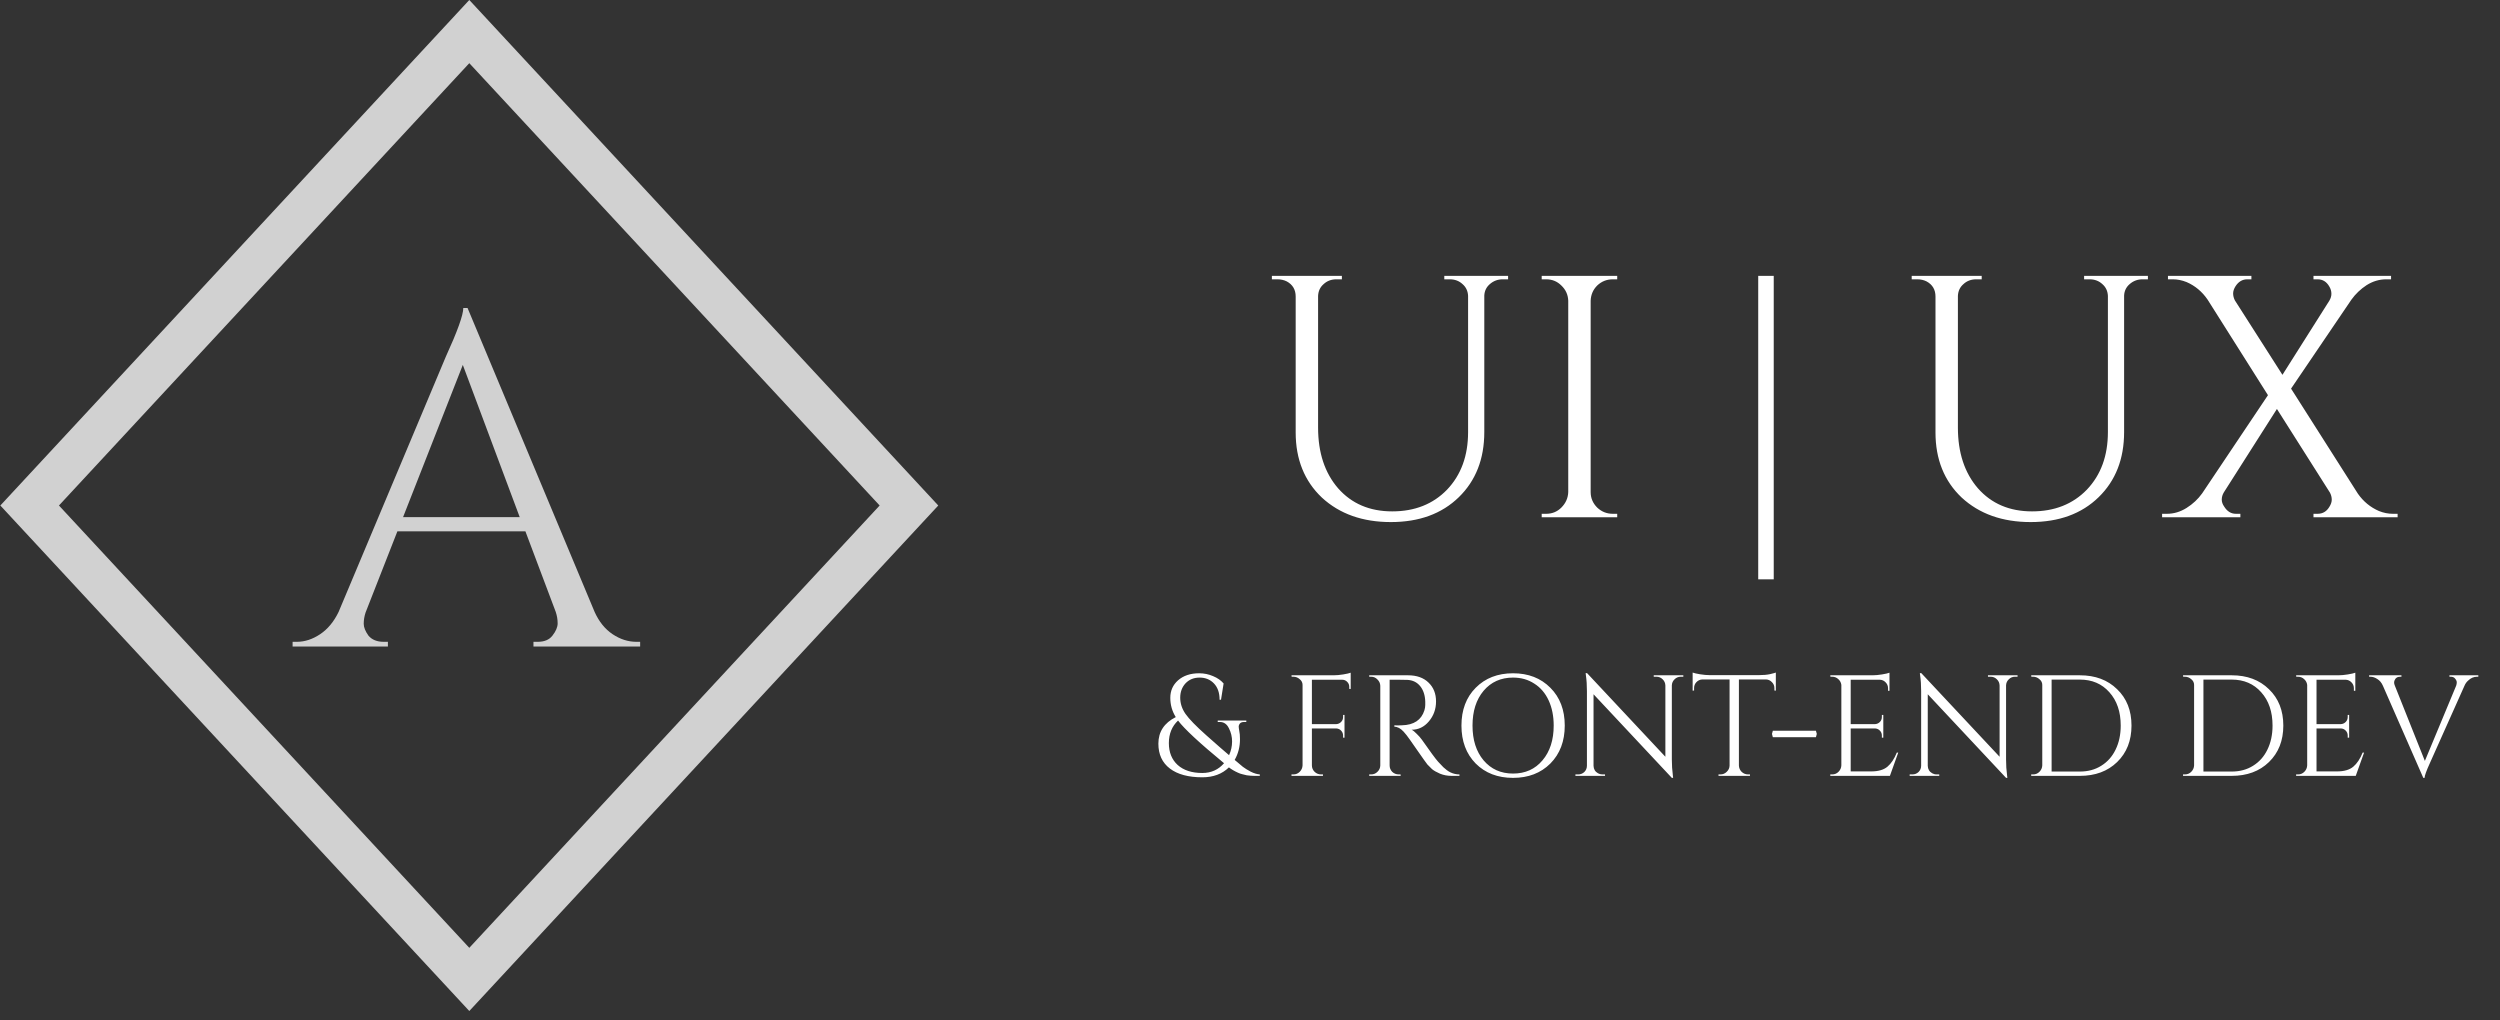 <svg width="174" height="71" viewBox="0 0 174 71" fill="none"
    xmlns="http://www.w3.org/2000/svg">
    <rect x="0" y="0" width="174" height="71" fill="#333333" stroke="none"/>
    <rect y="2.198" width="45" height="45" transform="matrix(0.68 0.733 -0.68 0.733 34.158 0.587)" stroke="white" stroke-opacity="0.77" stroke-width="3"/>
    <path d="M44.29 44.67H44.554V45H37.129V44.67H37.426C37.888 44.67 38.229 44.527 38.449 44.241C38.691 43.933 38.812 43.647 38.812 43.383C38.812 43.119 38.768 42.855 38.68 42.591L36.568 36.981H27.658L25.447 42.624C25.359 42.888 25.315 43.152 25.315 43.416C25.315 43.658 25.425 43.933 25.645 44.241C25.887 44.527 26.239 44.67 26.701 44.67H26.998V45H20.365V44.67H20.662C21.212 44.67 21.751 44.494 22.279 44.142C22.807 43.79 23.236 43.273 23.566 42.591L31.024 24.837C31.838 23.055 32.245 21.922 32.245 21.438H32.542L41.386 42.591C41.694 43.273 42.112 43.79 42.64 44.142C43.168 44.494 43.718 44.67 44.29 44.67ZM28.054 35.991H36.172L32.212 25.398L28.054 35.991Z" fill="white" fill-opacity="0.77"/>
    <path d="M104.963 19.44H104.579C104.243 19.44 103.947 19.552 103.691 19.776C103.451 19.984 103.323 20.248 103.307 20.568V30.072C103.307 31.944 102.715 33.456 101.531 34.608C100.347 35.76 98.771 36.336 96.803 36.336C94.835 36.336 93.235 35.768 92.003 34.632C90.787 33.48 90.179 31.968 90.179 30.096V20.64C90.179 20.16 89.971 19.808 89.555 19.584C89.363 19.488 89.147 19.44 88.907 19.44H88.523V19.2H93.395V19.44H93.011C92.659 19.44 92.363 19.552 92.123 19.776C91.883 19.984 91.755 20.256 91.739 20.592V29.76C91.739 31.504 92.203 32.912 93.131 33.984C94.075 35.056 95.331 35.592 96.899 35.592C98.467 35.592 99.739 35.088 100.715 34.08C101.691 33.056 102.179 31.72 102.179 30.072V20.592C102.163 20.256 102.035 19.984 101.795 19.776C101.555 19.552 101.259 19.44 100.907 19.44H100.523V19.2L104.963 19.2V19.44ZM107.614 35.76C108.03 35.76 108.382 35.616 108.67 35.328C108.974 35.024 109.134 34.664 109.15 34.248V20.928C109.134 20.512 108.974 20.16 108.67 19.872C108.382 19.584 108.03 19.44 107.614 19.44H107.302V19.2H112.558V19.44H112.246C111.83 19.44 111.47 19.584 111.166 19.872C110.878 20.16 110.726 20.512 110.71 20.928V34.248C110.71 34.664 110.862 35.024 111.166 35.328C111.47 35.616 111.83 35.76 112.246 35.76H112.558V36H107.302V35.76H107.614ZM122.372 40.32V19.2H123.452V40.32H122.372ZM149.494 19.44H149.11C148.774 19.44 148.478 19.552 148.222 19.776C147.982 19.984 147.854 20.248 147.838 20.568V30.072C147.838 31.944 147.246 33.456 146.062 34.608C144.878 35.76 143.302 36.336 141.334 36.336C139.366 36.336 137.766 35.768 136.534 34.632C135.318 33.48 134.71 31.968 134.71 30.096V20.64C134.71 20.16 134.502 19.808 134.086 19.584C133.894 19.488 133.678 19.44 133.438 19.44H133.054V19.2H137.926V19.44H137.542C137.19 19.44 136.894 19.552 136.654 19.776C136.414 19.984 136.286 20.256 136.27 20.592V29.76C136.27 31.504 136.734 32.912 137.662 33.984C138.606 35.056 139.862 35.592 141.43 35.592C142.998 35.592 144.27 35.088 145.246 34.08C146.222 33.056 146.71 31.72 146.71 30.072V20.592C146.694 20.256 146.566 19.984 146.326 19.776C146.086 19.552 145.79 19.44 145.438 19.44L145.054 19.44V19.2L149.494 19.2V19.44ZM166.538 35.76H166.874V36H161.018V35.76H161.306C161.658 35.76 161.93 35.6 162.122 35.28C162.234 35.104 162.29 34.936 162.29 34.776C162.29 34.616 162.25 34.456 162.17 34.296L158.474 28.464L154.778 34.272C154.682 34.432 154.634 34.6 154.634 34.776C154.634 34.936 154.69 35.096 154.802 35.256C155.01 35.592 155.282 35.76 155.618 35.76H155.93V36H150.482V35.76H150.818C151.298 35.76 151.754 35.624 152.186 35.352C152.618 35.08 152.978 34.744 153.266 34.344L157.85 27.504L153.65 20.856C153.266 20.296 152.778 19.888 152.186 19.632C151.866 19.504 151.546 19.44 151.226 19.44H150.89V19.2H156.698V19.44H156.41C156.074 19.44 155.802 19.6 155.594 19.92C155.482 20.096 155.426 20.264 155.426 20.424C155.426 20.584 155.466 20.744 155.546 20.904L158.858 26.088L162.122 20.928C162.218 20.768 162.266 20.608 162.266 20.448C162.266 20.272 162.218 20.104 162.122 19.944C161.93 19.608 161.658 19.44 161.306 19.44H161.018V19.2L166.418 19.2V19.44H166.082C165.602 19.44 165.146 19.576 164.714 19.848C164.298 20.12 163.946 20.456 163.658 20.856L159.458 27.048L164.114 34.368C164.498 34.912 164.986 35.312 165.578 35.568C165.898 35.696 166.218 35.76 166.538 35.76Z" fill="white"/>
    <path d="M86.593 50.25C86.453 50.25 86.353 50.287 86.293 50.36C86.24 50.427 86.213 50.493 86.213 50.56C86.213 50.62 86.227 50.723 86.253 50.87C86.287 51.017 86.303 51.21 86.303 51.45C86.303 51.977 86.18 52.457 85.933 52.89C86.173 53.097 86.363 53.257 86.503 53.37C86.643 53.477 86.827 53.59 87.053 53.71C87.28 53.823 87.49 53.887 87.683 53.9V54C87.677 54 87.62 54 87.513 54C87.413 54 87.34 54 87.293 54C87.253 54 87.173 53.997 87.053 53.99C86.94 53.983 86.847 53.973 86.773 53.96C86.7 53.94 86.603 53.917 86.483 53.89C86.363 53.863 86.257 53.827 86.163 53.78C85.923 53.673 85.713 53.55 85.533 53.41C85.06 53.87 84.443 54.1 83.683 54.1C82.71 54.1 81.957 53.897 81.423 53.49C80.89 53.083 80.623 52.507 80.623 51.76C80.623 50.933 81.027 50.317 81.833 49.91C81.58 49.503 81.453 49.057 81.453 48.57C81.453 48.077 81.633 47.67 81.993 47.35C82.367 47.023 82.857 46.86 83.463 46.86C83.803 46.86 84.127 46.927 84.433 47.06C84.74 47.187 84.983 47.357 85.163 47.57L84.983 48.7H84.883C84.883 48.22 84.753 47.843 84.493 47.57C84.233 47.297 83.9 47.16 83.493 47.16C83.093 47.16 82.767 47.293 82.513 47.56C82.267 47.827 82.143 48.16 82.143 48.56C82.143 48.96 82.267 49.337 82.513 49.69C82.76 50.043 83.243 50.54 83.963 51.18C84.683 51.82 85.21 52.28 85.543 52.56C85.683 52.253 85.753 51.937 85.753 51.61C85.753 51.283 85.68 50.977 85.533 50.69C85.393 50.397 85.183 50.25 84.903 50.25H84.753V50.15H86.743V50.25H86.593ZM85.193 53.12C83.487 51.713 82.42 50.723 81.993 50.15C81.567 50.55 81.353 51.073 81.353 51.72C81.353 52.36 81.557 52.867 81.963 53.24C82.377 53.613 82.95 53.8 83.683 53.8C84.297 53.8 84.8 53.573 85.193 53.12ZM94.008 47.11V47.95H93.908V47.8C93.908 47.667 93.861 47.553 93.768 47.46C93.675 47.36 93.558 47.31 93.418 47.31H91.308V50.4H92.998C93.131 50.393 93.245 50.343 93.338 50.25C93.431 50.157 93.478 50.043 93.478 49.91V49.76H93.578V51.34H93.478V51.19C93.478 51.057 93.431 50.943 93.338 50.85C93.251 50.757 93.141 50.707 93.008 50.7H91.308V53.27C91.308 53.443 91.371 53.593 91.498 53.72C91.625 53.84 91.775 53.9 91.948 53.9H92.078V54H89.888V53.9H90.018C90.191 53.9 90.338 53.84 90.458 53.72C90.585 53.593 90.651 53.443 90.658 53.27V47.67C90.658 47.51 90.591 47.377 90.458 47.27C90.331 47.157 90.185 47.1 90.018 47.1H89.898L89.888 47H92.818C93.025 47 93.248 46.98 93.488 46.94C93.735 46.9 93.908 46.86 94.008 46.82V47.11ZM97.358 47.31H96.718V53.27C96.718 53.443 96.778 53.593 96.898 53.72C97.025 53.84 97.178 53.9 97.358 53.9H97.478L97.488 54H95.298V53.9H95.428C95.602 53.9 95.748 53.84 95.868 53.72C95.995 53.6 96.062 53.453 96.068 53.28V47.73C96.062 47.557 95.995 47.41 95.868 47.29C95.748 47.163 95.602 47.1 95.428 47.1H95.298V47H97.998C98.605 47 99.082 47.17 99.428 47.51C99.775 47.843 99.948 48.28 99.948 48.82C99.948 49.353 99.782 49.817 99.448 50.21C99.122 50.597 98.722 50.79 98.248 50.79C98.348 50.837 98.465 50.93 98.598 51.07C98.738 51.203 98.862 51.343 98.968 51.49C99.542 52.31 99.915 52.817 100.088 53.01C100.262 53.197 100.385 53.327 100.458 53.4C100.532 53.467 100.612 53.533 100.698 53.6C100.785 53.667 100.872 53.72 100.958 53.76C101.152 53.853 101.358 53.9 101.578 53.9V54H101.028C100.742 54 100.475 53.95 100.228 53.85C99.982 53.743 99.795 53.637 99.668 53.53C99.548 53.417 99.442 53.31 99.348 53.21C99.262 53.103 99.015 52.757 98.608 52.17C98.202 51.583 97.965 51.25 97.898 51.17C97.832 51.083 97.762 51 97.688 50.92C97.475 50.693 97.262 50.58 97.048 50.58V50.48C97.102 50.487 97.172 50.49 97.258 50.49C97.345 50.49 97.452 50.487 97.578 50.48C98.405 50.46 98.925 50.113 99.138 49.44C99.178 49.307 99.198 49.183 99.198 49.07C99.198 48.95 99.198 48.873 99.198 48.84C99.185 48.393 99.068 48.033 98.848 47.76C98.628 47.487 98.332 47.34 97.958 47.32C97.798 47.313 97.598 47.31 97.358 47.31ZM102.707 47.87C103.373 47.197 104.24 46.86 105.307 46.86C106.373 46.86 107.24 47.197 107.907 47.87C108.573 48.537 108.907 49.413 108.907 50.5C108.907 51.587 108.573 52.467 107.907 53.14C107.24 53.807 106.373 54.14 105.307 54.14C104.24 54.14 103.373 53.807 102.707 53.14C102.047 52.467 101.717 51.587 101.717 50.5C101.717 49.413 102.047 48.537 102.707 47.87ZM103.257 52.92C103.777 53.533 104.46 53.84 105.307 53.84C106.16 53.84 106.843 53.533 107.357 52.92C107.877 52.307 108.137 51.5 108.137 50.5C108.137 49.84 108.02 49.257 107.787 48.75C107.553 48.243 107.22 47.853 106.787 47.58C106.36 47.3 105.867 47.16 105.307 47.16C104.46 47.16 103.777 47.467 103.257 48.08C102.743 48.693 102.487 49.5 102.487 50.5C102.487 51.5 102.743 52.307 103.257 52.92ZM116.98 47.1C116.814 47.1 116.67 47.16 116.55 47.28C116.43 47.393 116.367 47.533 116.36 47.7V52.86C116.36 53.247 116.384 53.613 116.43 53.96L116.45 54.14H116.36L110.91 48.32V53.3C110.917 53.533 111.02 53.707 111.22 53.82C111.314 53.873 111.414 53.9 111.52 53.9H111.71V54H109.65V53.9H109.84C110.007 53.9 110.15 53.843 110.27 53.73C110.39 53.61 110.45 53.463 110.45 53.29V48.1C110.45 47.693 110.427 47.33 110.38 47.01L110.36 46.85H110.46L115.91 52.67V47.71C115.904 47.537 115.84 47.393 115.72 47.28C115.6 47.16 115.457 47.1 115.29 47.1H115.1V47H117.16V47.1H116.98ZM123.498 47.89C123.498 47.73 123.442 47.593 123.328 47.48C123.215 47.36 123.082 47.297 122.928 47.29H121.028V53.28C121.035 53.453 121.098 53.6 121.218 53.72C121.345 53.84 121.495 53.9 121.668 53.9H121.798V54H119.608V53.9H119.738C119.912 53.9 120.058 53.84 120.178 53.72C120.305 53.6 120.372 53.457 120.378 53.29V47.29H118.478C118.318 47.297 118.182 47.36 118.068 47.48C117.962 47.593 117.908 47.73 117.908 47.89V48.06L117.808 48.07V46.81C117.908 46.85 118.082 46.89 118.328 46.93C118.575 46.97 118.802 46.99 119.008 46.99H122.388C122.715 46.99 122.985 46.967 123.198 46.92C123.418 46.867 123.552 46.83 123.598 46.81V48.07L123.498 48.06V47.89ZM123.329 51.08L123.389 50.86H126.389L126.449 51.08L126.389 51.31H123.389L123.329 51.08ZM127.518 53.9C127.691 53.9 127.838 53.84 127.958 53.72C128.085 53.593 128.151 53.443 128.158 53.27V47.67C128.138 47.51 128.068 47.377 127.948 47.27C127.828 47.157 127.685 47.1 127.518 47.1H127.398L127.388 47H130.318C130.525 47 130.748 46.98 130.988 46.94C131.235 46.9 131.408 46.86 131.508 46.82V48.08H131.408V47.9C131.408 47.74 131.351 47.603 131.238 47.49C131.131 47.377 131.001 47.317 130.848 47.31H128.808V50.4H130.498C130.631 50.393 130.745 50.343 130.838 50.25C130.931 50.157 130.978 50.04 130.978 49.9V49.76H131.078V51.34H130.978V51.19C130.978 51.057 130.931 50.943 130.838 50.85C130.751 50.757 130.641 50.707 130.508 50.7H128.808V53.69H130.238C130.731 53.69 131.108 53.58 131.368 53.36C131.628 53.14 131.845 52.813 132.018 52.38H132.118L131.538 54H127.388V53.9H127.518ZM140.242 47.1C140.075 47.1 139.932 47.16 139.812 47.28C139.692 47.393 139.629 47.533 139.622 47.7V52.86C139.622 53.247 139.645 53.613 139.692 53.96L139.712 54.14H139.622L134.172 48.32V53.3C134.179 53.533 134.282 53.707 134.482 53.82C134.575 53.873 134.675 53.9 134.782 53.9H134.972V54H132.912V53.9H133.102C133.269 53.9 133.412 53.843 133.532 53.73C133.652 53.61 133.712 53.463 133.712 53.29V48.1C133.712 47.693 133.689 47.33 133.642 47.01L133.622 46.85H133.722L139.172 52.67V47.71C139.165 47.537 139.102 47.393 138.982 47.28C138.862 47.16 138.719 47.1 138.552 47.1H138.362V47H140.422V47.1H140.242ZM144.762 47C145.829 47 146.692 47.323 147.352 47.97C148.019 48.61 148.352 49.453 148.352 50.5C148.352 51.547 148.019 52.393 147.352 53.04C146.692 53.68 145.829 54 144.762 54H141.372V53.9H141.502C141.676 53.9 141.822 53.84 141.942 53.72C142.069 53.593 142.136 53.443 142.142 53.27V47.67C142.142 47.51 142.076 47.377 141.942 47.27C141.816 47.157 141.669 47.1 141.502 47.1H141.382L141.372 47H144.762ZM142.792 47.3V53.7H144.762C145.322 53.7 145.816 53.567 146.242 53.3C146.676 53.033 147.009 52.66 147.242 52.18C147.482 51.693 147.602 51.133 147.602 50.5C147.602 49.54 147.339 48.767 146.812 48.18C146.292 47.593 145.609 47.3 144.762 47.3H142.792ZM155.329 47C156.396 47 157.259 47.323 157.919 47.97C158.586 48.61 158.919 49.453 158.919 50.5C158.919 51.547 158.586 52.393 157.919 53.04C157.259 53.68 156.396 54 155.329 54H151.939V53.9H152.069C152.242 53.9 152.389 53.84 152.509 53.72C152.636 53.593 152.702 53.443 152.709 53.27V47.67C152.709 47.51 152.642 47.377 152.509 47.27C152.382 47.157 152.236 47.1 152.069 47.1H151.949L151.939 47H155.329ZM153.359 47.3V53.7H155.329C155.889 53.7 156.382 53.567 156.809 53.3C157.242 53.033 157.576 52.66 157.809 52.18C158.049 51.693 158.169 51.133 158.169 50.5C158.169 49.54 157.906 48.767 157.379 48.18C156.859 47.593 156.176 47.3 155.329 47.3H153.359ZM159.94 53.9C160.113 53.9 160.26 53.84 160.38 53.72C160.507 53.593 160.573 53.443 160.58 53.27V47.67C160.56 47.51 160.49 47.377 160.37 47.27C160.25 47.157 160.107 47.1 159.94 47.1H159.82L159.81 47H162.74C162.947 47 163.17 46.98 163.41 46.94C163.657 46.9 163.83 46.86 163.93 46.82V48.08H163.83V47.9C163.83 47.74 163.773 47.603 163.66 47.49C163.553 47.377 163.423 47.317 163.27 47.31H161.23V50.4H162.92C163.053 50.393 163.167 50.343 163.26 50.25C163.353 50.157 163.4 50.04 163.4 49.9V49.76H163.5V51.34H163.4V51.19C163.4 51.057 163.353 50.943 163.26 50.85C163.173 50.757 163.063 50.707 162.93 50.7H161.23V53.69H162.66C163.153 53.69 163.53 53.58 163.79 53.36C164.05 53.14 164.267 52.813 164.44 52.38H164.54L163.96 54H159.81V53.9H159.94ZM172.491 47.1H172.401C172.175 47.1 171.968 47.19 171.781 47.37C171.675 47.463 171.591 47.58 171.531 47.72L169.121 53.11C168.875 53.65 168.751 53.993 168.751 54.14H168.661L165.851 47.73C165.758 47.517 165.628 47.36 165.461 47.26C165.301 47.153 165.138 47.1 164.971 47.1H164.891V47H167.141V47.1H167.051C166.851 47.1 166.718 47.193 166.651 47.38C166.638 47.42 166.631 47.467 166.631 47.52C166.631 47.573 166.648 47.64 166.681 47.72L168.771 52.96L170.951 47.72C170.978 47.64 170.991 47.563 170.991 47.49C170.991 47.41 170.955 47.327 170.881 47.24C170.815 47.147 170.711 47.1 170.571 47.1H170.481V47H172.491V47.1Z" fill="white"/>
</svg>

